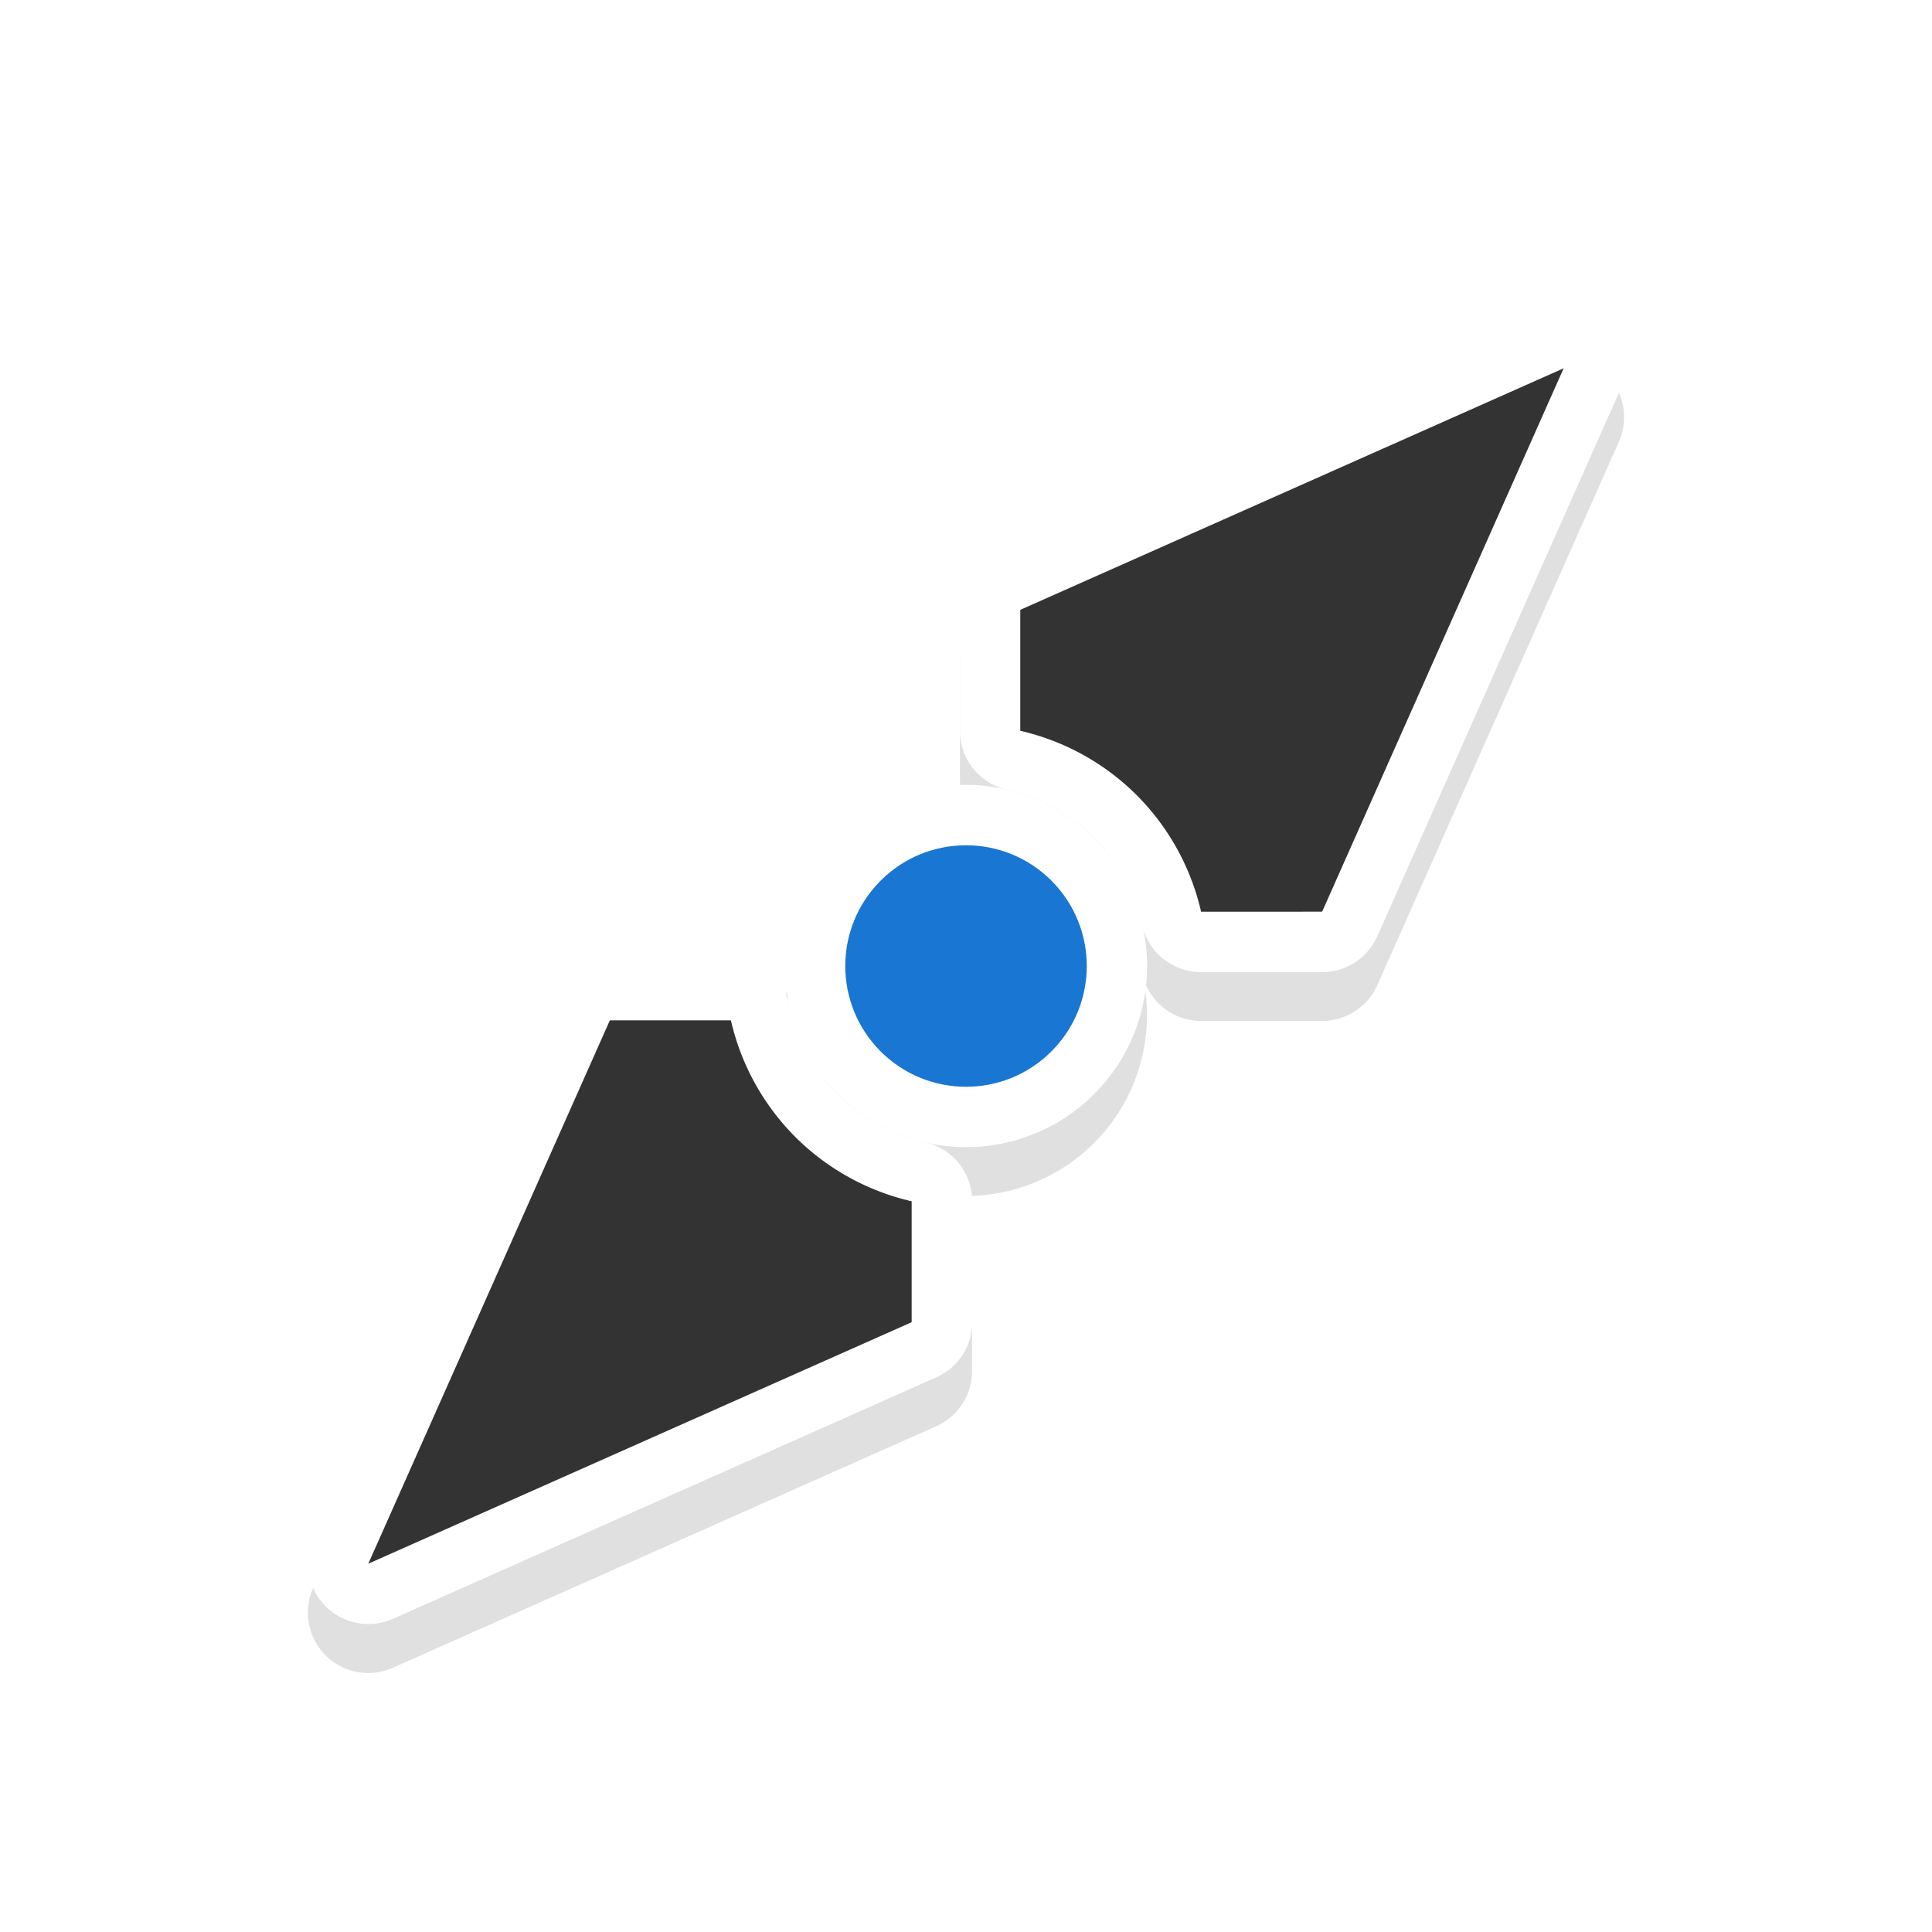 <svg xmlns="http://www.w3.org/2000/svg" width="32" height="32" viewBox="0 0 32 32">
  <defs>
    <filter id="a" width="1.517" height="1.156" x="-.258" y="-.078" style="color-interpolation-filters:sRGB">
      <feGaussianBlur stdDeviation=".977"/>
    </filter>
  </defs>
  <path d="M16.004 1a1 1 0 0 0-.938.64l-3.535 9.194a1 1 0 0 0 .227 1.066l1.416 1.416a1 1 0 0 0 1.199.164A3 3 0 0 0 13 16a3 3 0 0 0 1.393 2.53 1 1 0 0 0-1.217.152L11.758 20.1a1 1 0 0 0-.227 1.066l3.535 9.193a1 1 0 0 0 1.868 0l3.535-9.193a1 1 0 0 0 .066-.393 1 1 0 0 0-.293-.673l-1.416-1.416a1 1 0 0 0-1.199-.164A3 3 0 0 0 19 16a3 3 0 0 0-1.393-2.53 1 1 0 0 0 1.217-.152l1.418-1.418a1 1 0 0 0 .293-.722 1 1 0 0 0-.066-.344l-3.535-9.193a1 1 0 0 0-.93-.641M16 4.787l2.37 6.158-.573.573c-.585-.234-1.16-.517-1.795-.518H16c-.635 0-1.212.284-1.797.518l-.572-.573zm-.36 8.238-.087.01zm.747.004.068.01zm-1.58.221-.053.023zm2.44 5.477-.054.023zm-2.085.15.055.016zm.36.08.113.018zm.93.008q-.047.006-.095.01zm-2.249 1.517c.585.234 1.16.517 1.795.518H16c.635 0 1.212-.284 1.797-.518l.572.573L16 27.213l-2.368-6.158z" style="color:#000;font-style:normal;font-variant:normal;font-weight:400;font-stretch:normal;font-size:medium;line-height:normal;font-family:sans-serif;font-variant-ligatures:normal;font-variant-position:normal;font-variant-caps:normal;font-variant-numeric:normal;font-variant-alternates:normal;font-feature-settings:normal;text-indent:0;text-align:start;text-decoration:none;text-decoration-line:none;text-decoration-style:solid;text-decoration-color:#000;letter-spacing:normal;word-spacing:normal;text-transform:none;writing-mode:lr-tb;direction:ltr;text-orientation:mixed;dominant-baseline:auto;baseline-shift:baseline;text-anchor:start;white-space:normal;shape-padding:0;clip-rule:nonzero;display:inline;overflow:visible;visibility:visible;opacity:.35;isolation:auto;mix-blend-mode:normal;color-interpolation:sRGB;color-interpolation-filters:linearRGB;solid-color:#000;solid-opacity:1;vector-effect:none;fill:#000;fill-opacity:1;fill-rule:nonzero;stroke:none;stroke-width:2;stroke-linecap:round;stroke-linejoin:round;stroke-miterlimit:4;stroke-dasharray:none;stroke-dashoffset:0;stroke-opacity:1;paint-order:stroke fill markers;filter:url(#a);color-rendering:auto;image-rendering:auto;shape-rendering:auto;text-rendering:auto;enable-background:accumulate" transform="rotate(45 15.023 16.405)"/>
  <path d="M22.617 15.797a1 1 0 0 0 .196-.29l4.001-9a1 1 0 0 0-1.32-1.32l-9 4a1 1 0 0 0-.595.914v2.003a1 1 0 0 0 .777.975 3 3 0 0 1 1.446.8 3 3 0 0 1 .796 1.446 1 1 0 0 0 .975.776H21.9a1 1 0 0 0 .718-.304m-6.785 6.785a1 1 0 0 0 .27-.684v-2.002a1 1 0 0 0-.777-.975 3 3 0 0 1-1.445-.798 3 3 0 0 1-.798-1.448 1 1 0 0 0-.975-.776h-2.005a1 1 0 0 0-.915.594l-4 9a1 1 0 0 0 1.32 1.32l9-4a1 1 0 0 0 .325-.23m5.418-8.481h-.81c-.248-.579-.455-1.185-.903-1.635l-.001-.002c-.45-.448-1.058-.655-1.637-.904v-.81l6.03-2.679zM14.1 21.249l-6.03 2.68 2.68-6.03h.81c.247.579.454 1.185.902 1.635l.002.001c.45.45 1.058.656 1.636.905z" style="color:#000;font-style:normal;font-variant:normal;font-weight:400;font-stretch:normal;font-size:medium;line-height:normal;font-family:sans-serif;font-variant-ligatures:normal;font-variant-position:normal;font-variant-caps:normal;font-variant-numeric:normal;font-variant-alternates:normal;font-feature-settings:normal;text-indent:0;text-align:start;text-decoration:none;text-decoration-line:none;text-decoration-style:solid;text-decoration-color:#000;letter-spacing:normal;word-spacing:normal;text-transform:none;writing-mode:lr-tb;direction:ltr;text-orientation:mixed;dominant-baseline:auto;baseline-shift:baseline;text-anchor:start;white-space:normal;shape-padding:0;clip-rule:nonzero;display:inline;overflow:visible;visibility:visible;opacity:1;isolation:auto;mix-blend-mode:normal;color-interpolation:sRGB;color-interpolation-filters:linearRGB;solid-color:#000;solid-opacity:1;vector-effect:none;fill:#fff;fill-opacity:1;fill-rule:nonzero;stroke:none;stroke-width:2;stroke-linecap:round;stroke-linejoin:round;stroke-miterlimit:4;stroke-dasharray:none;stroke-dashoffset:0;stroke-opacity:1;paint-order:stroke fill markers;color-rendering:auto;image-rendering:auto;shape-rendering:auto;text-rendering:auto;enable-background:accumulate"/>
  <circle cy="-22.628" r="3" style="opacity:1;fill:#fff;fill-opacity:1;stroke:none;stroke-width:6;stroke-linecap:round;stroke-linejoin:round;stroke-miterlimit:4;stroke-dasharray:none;stroke-opacity:1;paint-order:stroke fill markers" transform="rotate(135)"/>
  <path d="m21.899 15.1 4-9-9 4.001v2.003a4 4 0 0 1 1.93 1.068 4 4 0 0 1 1.065 1.929zM15.1 21.9v-2.003a4 4 0 0 1-1.93-1.068 4 4 0 0 1-1.064-1.929h-2.005l-4.001 9z" style="opacity:1;fill:#333;fill-opacity:1;stroke:none;stroke-width:1.993;stroke-linecap:round;stroke-linejoin:round;stroke-miterlimit:4;stroke-dasharray:none;stroke-opacity:1;paint-order:stroke fill markers"/>
  <circle cy="-22.628" r="2" style="opacity:1;fill:#1976d2;fill-opacity:1;stroke:none;stroke-width:4;stroke-linecap:round;stroke-linejoin:round;stroke-miterlimit:4;stroke-dasharray:none;stroke-opacity:1;paint-order:stroke fill markers" transform="rotate(135)"/>
</svg>
